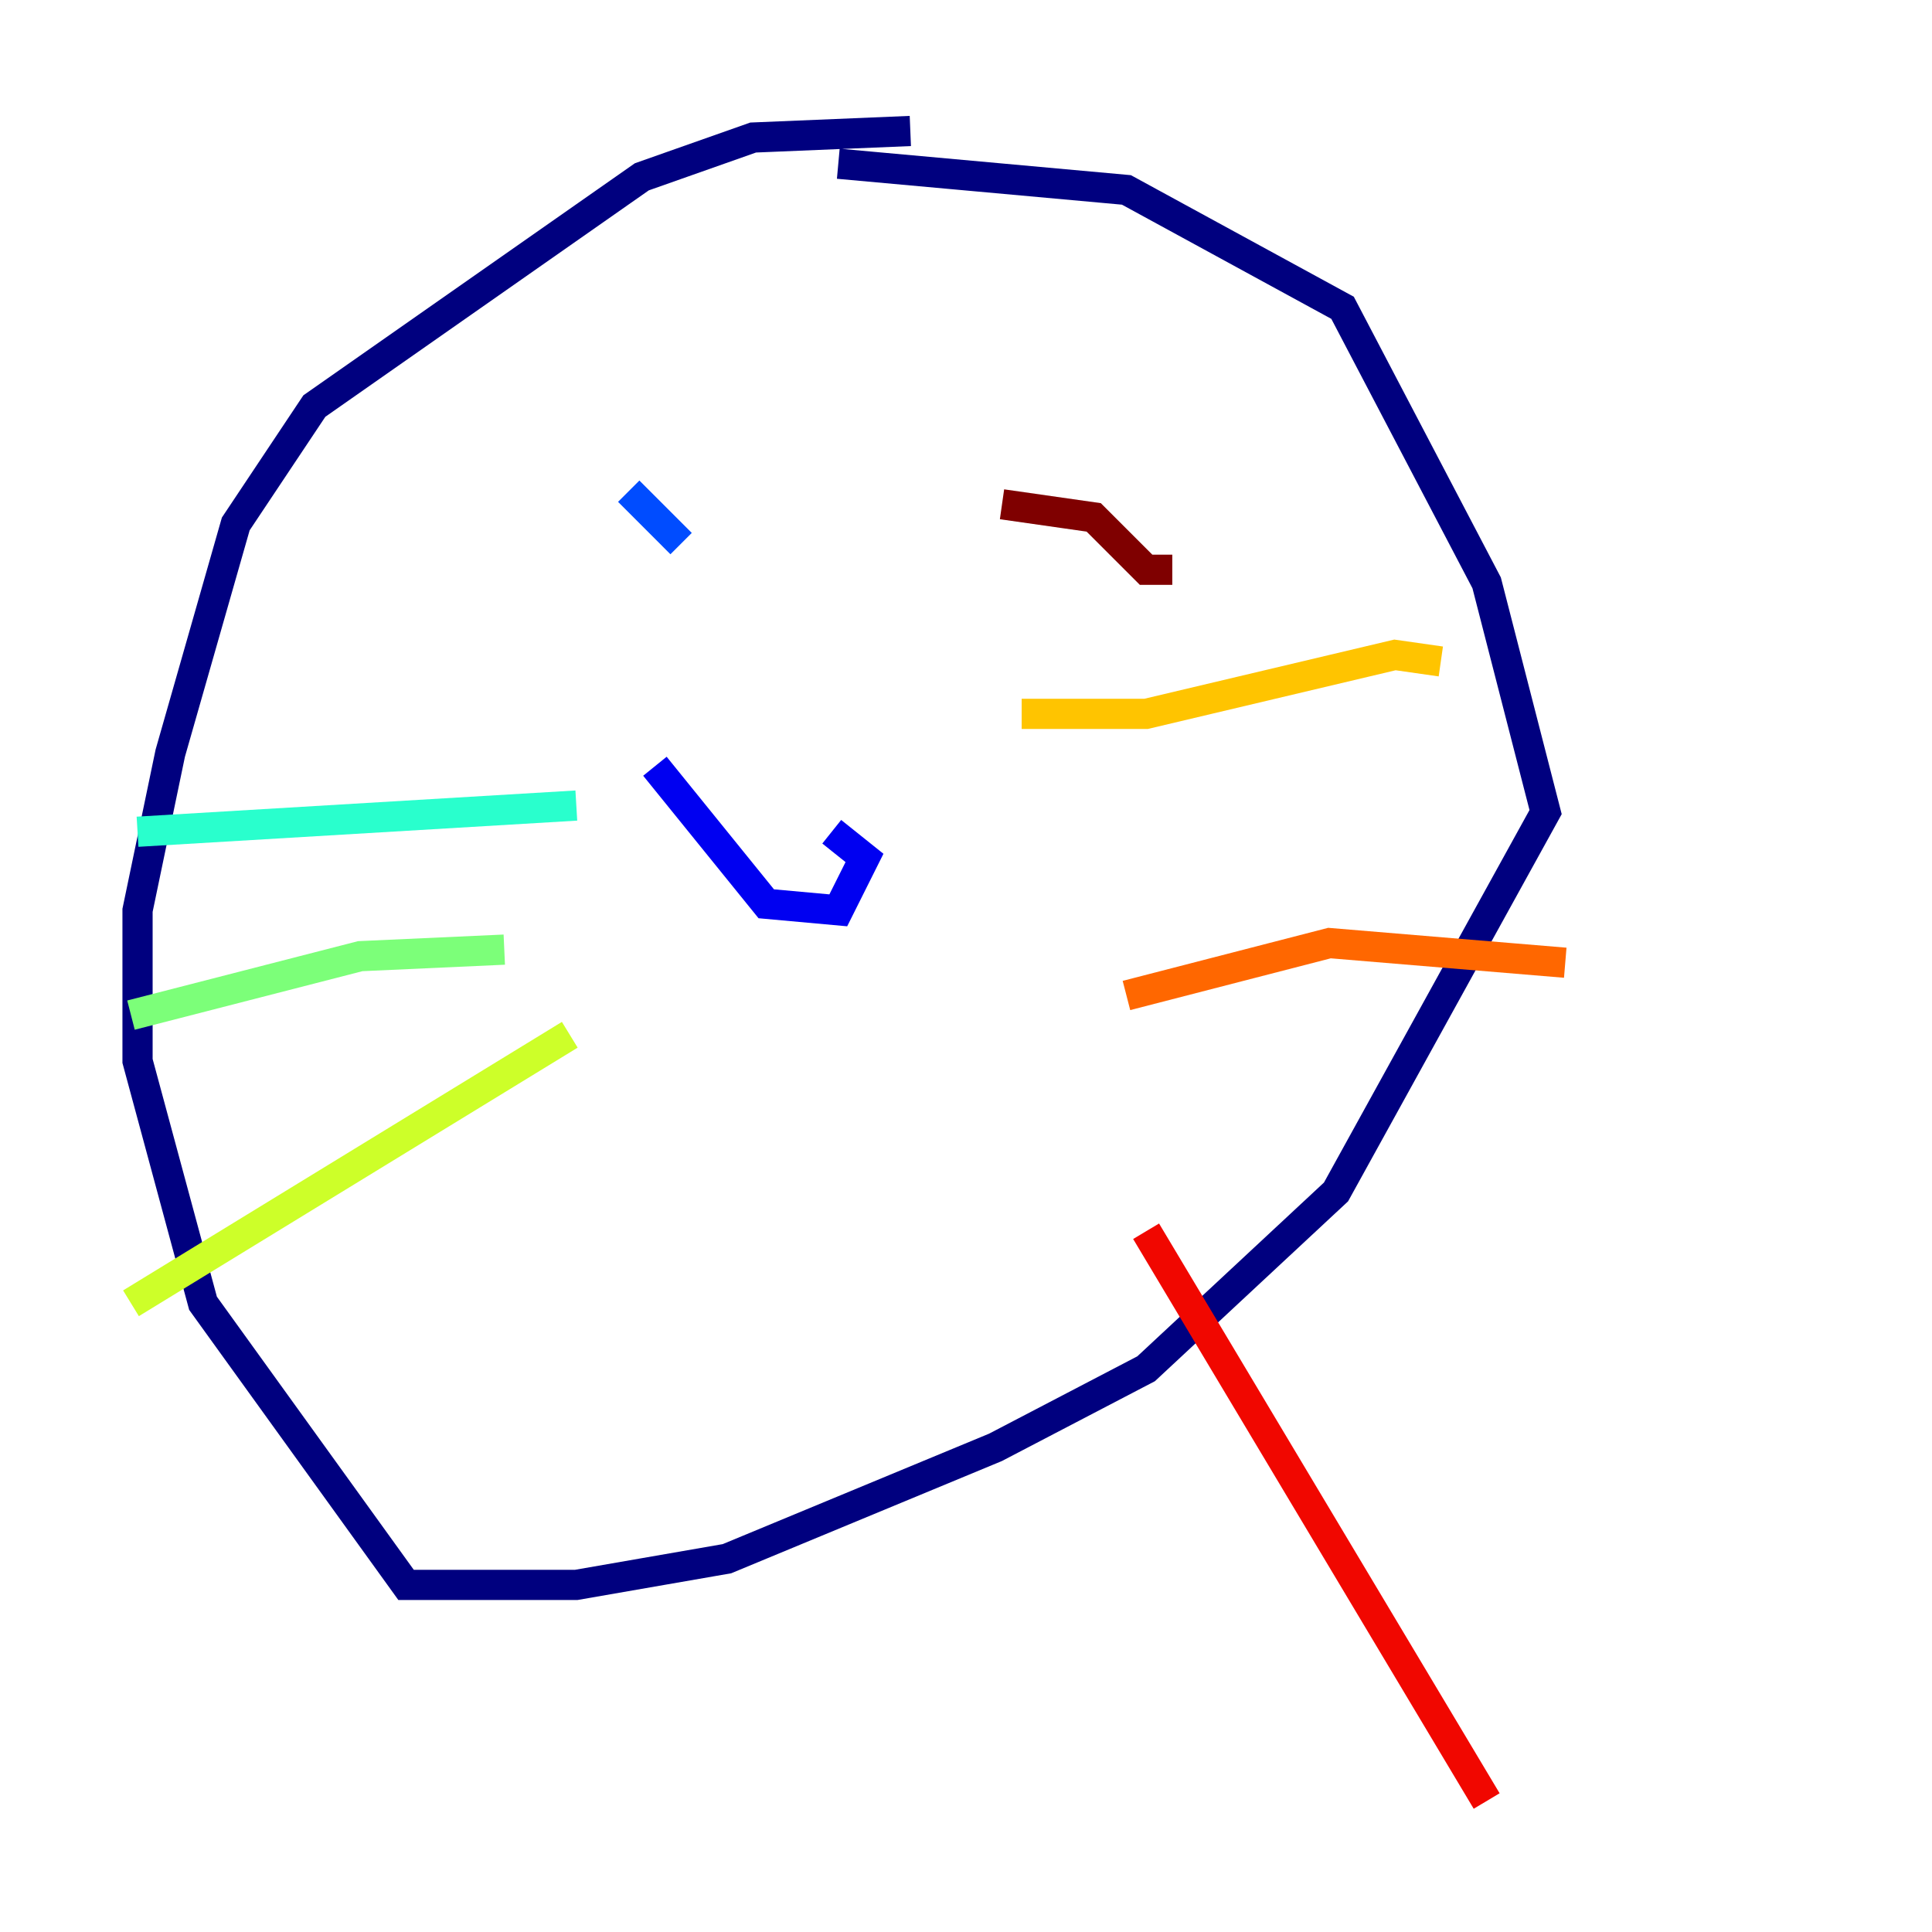 <?xml version="1.0" encoding="utf-8" ?>
<svg baseProfile="tiny" height="128" version="1.2" viewBox="0,0,128,128" width="128" xmlns="http://www.w3.org/2000/svg" xmlns:ev="http://www.w3.org/2001/xml-events" xmlns:xlink="http://www.w3.org/1999/xlink"><defs /><polyline fill="none" points="60.312,8.678 49.898,9.112 42.522,11.715 20.827,26.902 15.62,34.712 11.281,49.898 9.112,60.312 9.112,70.291 13.451,86.346 26.902,105.003 38.183,105.003 48.163,103.268 65.953,95.891 75.932,90.685 88.515,78.969 102.4,53.803 98.495,38.617 88.949,20.393 74.63,12.583 55.539,10.848" stroke="#00007f" stroke-width="2" /><polyline fill="none" points="43.39,50.766 50.766,59.878 55.539,60.312 57.275,56.841 55.105,55.105" stroke="#0000f1" stroke-width="2" /><polyline fill="none" points="41.654,32.542 45.125,36.014" stroke="#004cff" stroke-width="2" /><polyline fill="none" points="64.217,32.976 64.217,32.976" stroke="#00b0ff" stroke-width="2" /><polyline fill="none" points="38.183,53.37 9.112,55.105" stroke="#29ffcd" stroke-width="2" /><polyline fill="none" points="33.41,62.915 23.864,63.349 8.678,67.254" stroke="#7cff79" stroke-width="2" /><polyline fill="none" points="37.749,68.556 8.678,86.346" stroke="#cdff29" stroke-width="2" /><polyline fill="none" points="67.688,47.295 75.932,47.295 92.42,43.39 95.458,43.824" stroke="#ffc400" stroke-width="2" /><polyline fill="none" points="74.63,65.953 88.081,62.481 103.702,63.783" stroke="#ff6700" stroke-width="2" /><polyline fill="none" points="75.932,81.573 98.495,119.322" stroke="#f10700" stroke-width="2" /><polyline fill="none" points="66.386,33.41 72.461,34.278 75.932,37.749 77.668,37.749" stroke="#7f0000" stroke-width="2" /></svg>